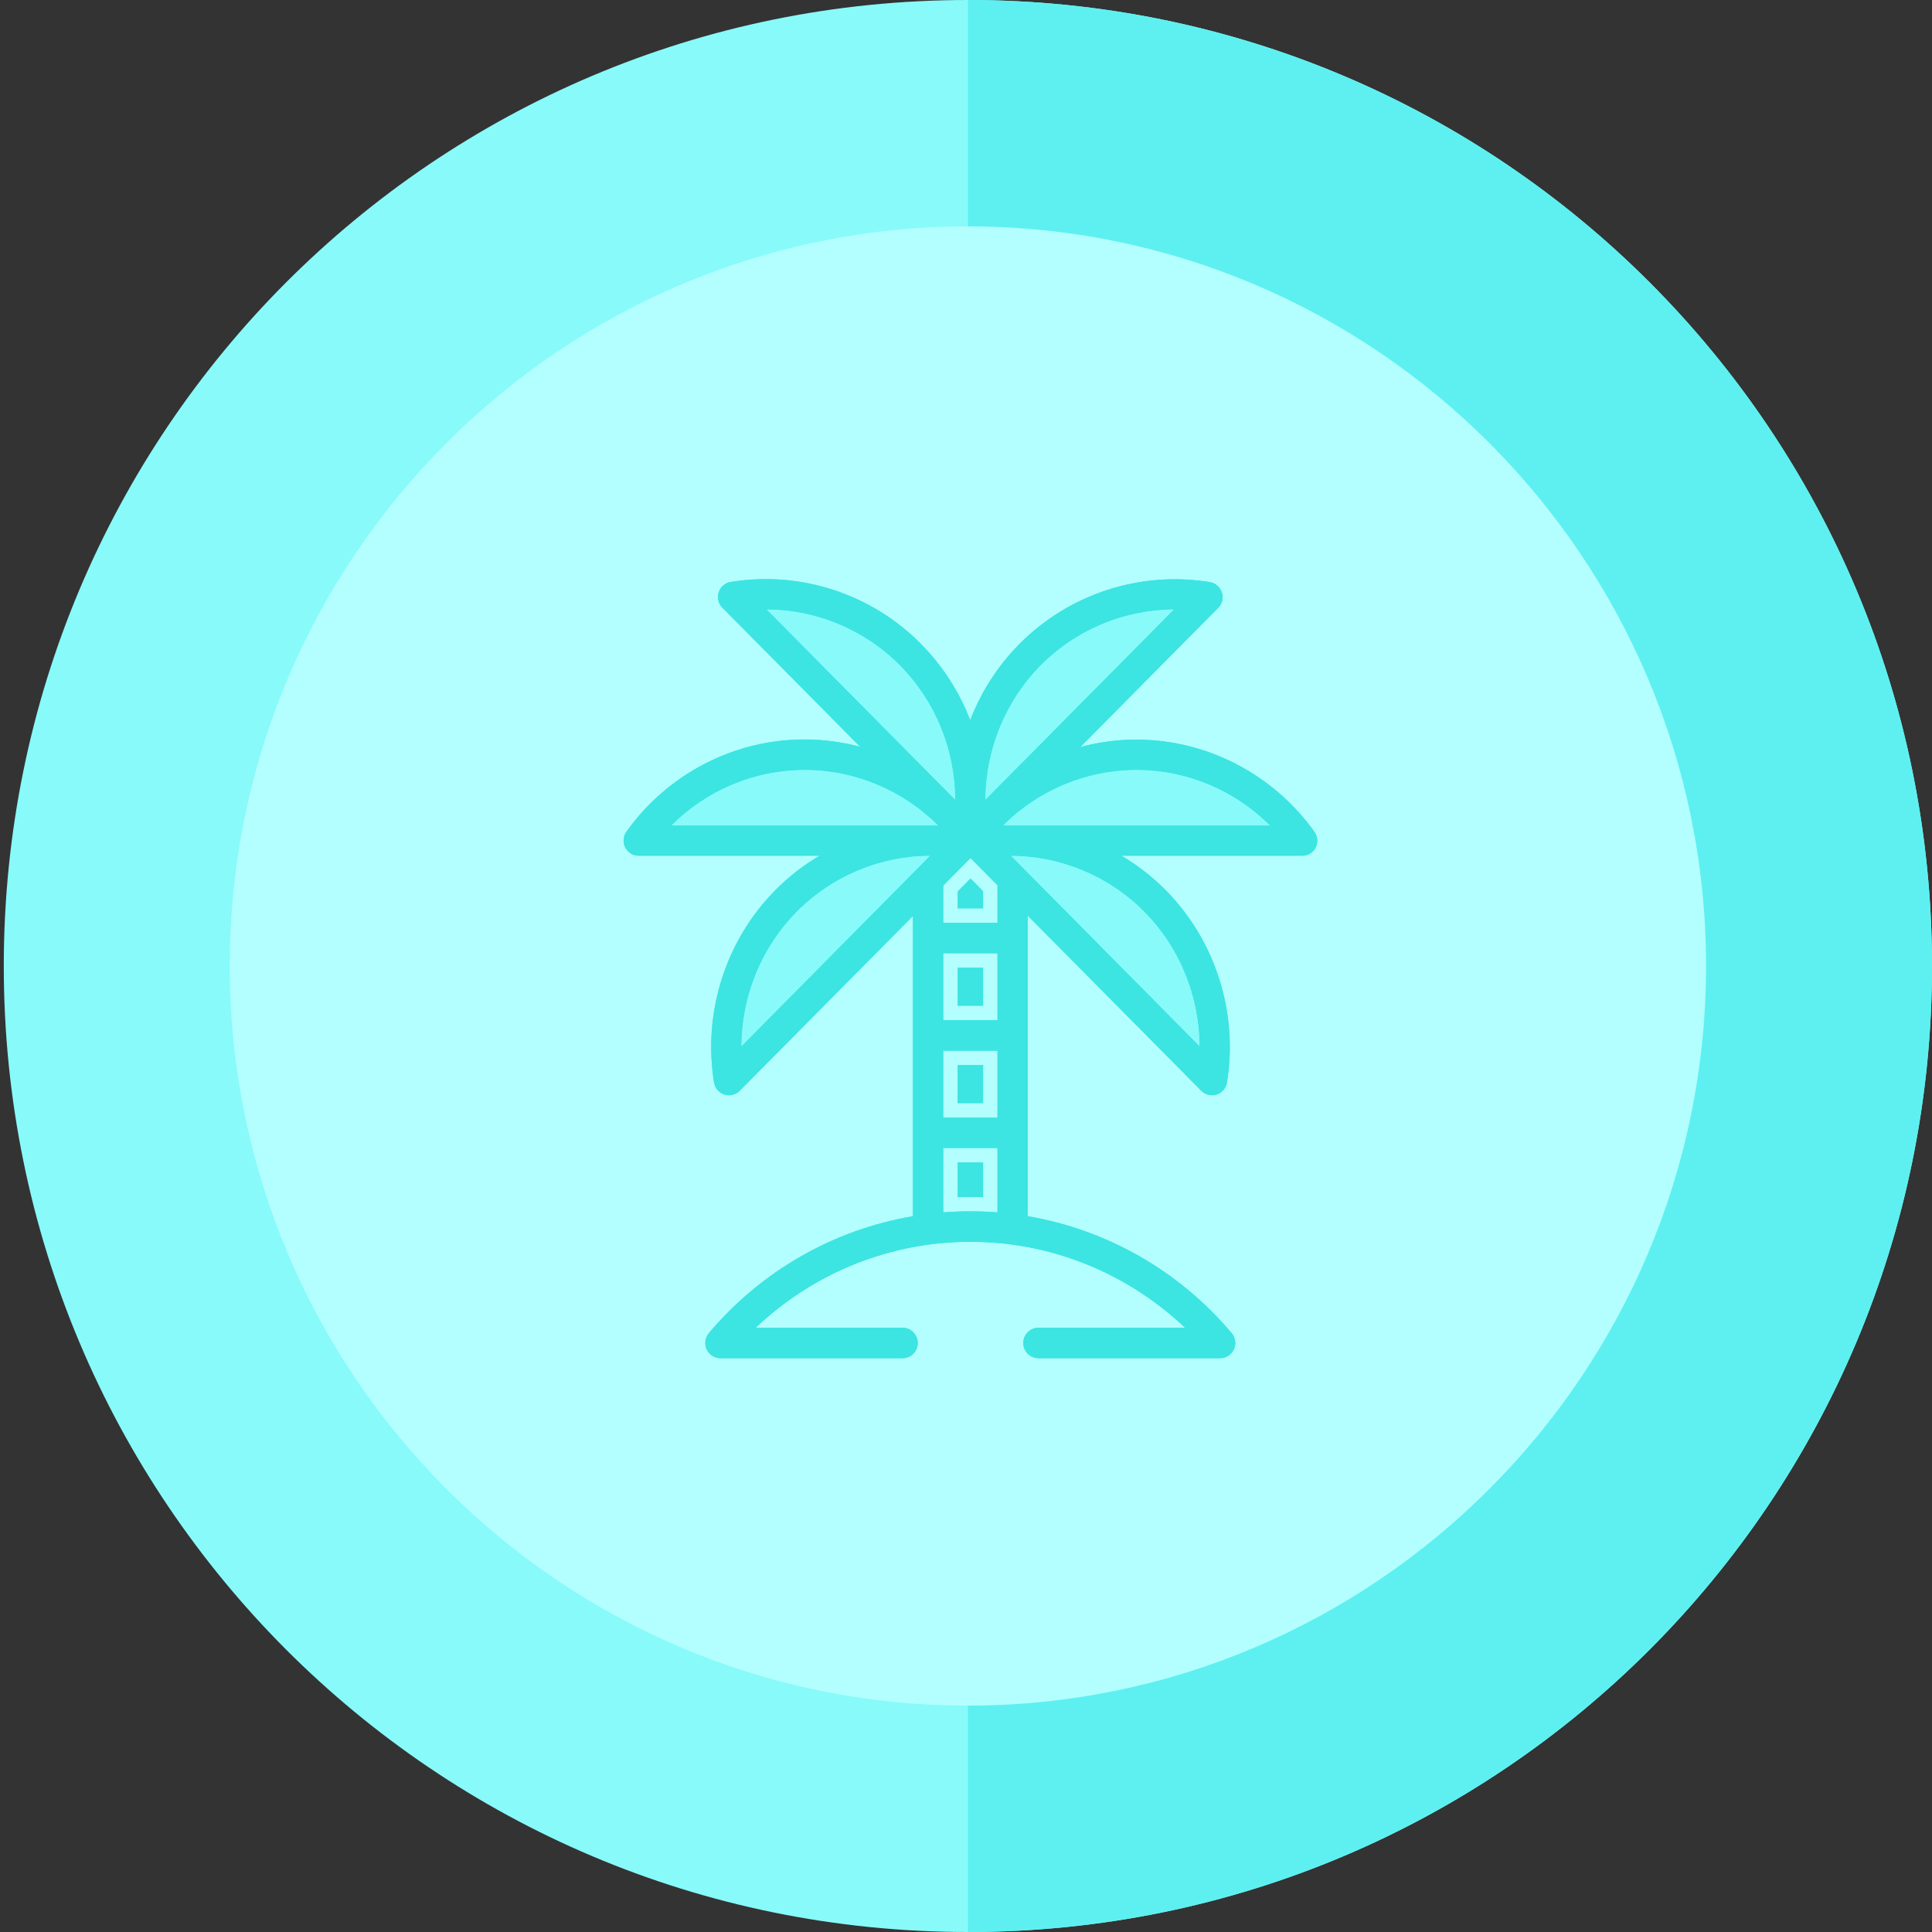 <svg width="135" height="135" viewBox="0 0 135 135" fill="none" xmlns="http://www.w3.org/2000/svg">
<rect x="0" y="0" width="135" height="135" fill="#333333" stroke="none"/>
<path d="M67.632 0C30.366 0 0.264 30.172 0.264 67.5C0.264 104.839 30.377 135 67.632 135C104.898 135 135 104.828 135 67.5C135 30.161 104.887 0 67.632 0Z" fill="#88FAFA"/>
<path d="M135 67.5C135 104.828 104.898 135 67.632 135V0C104.887 0 135 30.161 135 67.5Z" fill="#5EF0F0"/>
<path d="M67.632 15.82C39.193 15.82 16.053 39.005 16.053 67.5C16.053 95.995 39.193 119.18 67.632 119.18C96.071 119.18 119.211 95.995 119.211 67.5C119.211 39.005 96.071 15.82 67.632 15.82Z" fill="#B3FFFF"/>
<path d="M91.846 58.125C88.97 54.095 84.313 51.681 79.404 51.681C78.066 51.681 76.749 51.862 75.485 52.202L85.124 42.473C85.409 42.186 85.504 41.771 85.377 41.399C85.251 41.016 84.935 40.74 84.545 40.676C79.688 39.878 74.705 41.495 71.229 45.004C69.712 46.535 68.553 48.353 67.794 50.32C67.036 48.353 65.877 46.535 64.36 45.004C60.894 41.484 55.911 39.868 51.054 40.665C50.664 40.729 50.338 41.005 50.222 41.388C50.096 41.771 50.201 42.186 50.475 42.462L60.104 52.181C58.85 51.851 57.544 51.67 56.217 51.67C51.297 51.67 46.651 54.074 43.775 58.114C43.543 58.433 43.511 58.869 43.69 59.22C43.87 59.571 44.228 59.794 44.628 59.794H57.27C56.153 60.453 55.11 61.251 54.183 62.197C50.707 65.706 49.105 70.725 49.895 75.638C49.959 76.031 50.233 76.361 50.612 76.478C50.717 76.509 50.823 76.531 50.938 76.531C51.212 76.531 51.486 76.424 51.686 76.222L63.791 64.005V84.984C58.281 85.92 53.224 88.78 49.537 93.15C49.274 93.469 49.211 93.905 49.379 94.288C49.548 94.66 49.927 94.905 50.338 94.905H63.075C63.654 94.905 64.128 94.426 64.128 93.841C64.128 93.257 63.654 92.778 63.075 92.778H52.803C56.849 88.939 62.19 86.77 67.805 86.77C73.42 86.77 78.761 88.939 82.807 92.778H72.556C71.977 92.778 71.503 93.257 71.503 93.841C71.503 94.426 71.977 94.905 72.556 94.905H85.261C85.672 94.905 86.041 94.66 86.22 94.288C86.389 93.916 86.336 93.469 86.062 93.15C82.375 88.78 77.318 85.92 71.808 84.984V63.973L83.945 76.222C84.145 76.424 84.419 76.531 84.693 76.531C84.798 76.531 84.914 76.509 85.019 76.478C85.398 76.35 85.672 76.031 85.736 75.638C86.526 70.736 84.924 65.706 81.448 62.197C80.521 61.261 79.478 60.453 78.361 59.794H91.003C91.403 59.794 91.762 59.571 91.941 59.22C92.109 58.869 92.078 58.444 91.846 58.125ZM72.725 46.492C75.201 43.993 78.561 42.611 82.017 42.59L68.859 55.871C68.879 52.383 70.249 48.991 72.725 46.492ZM62.875 46.492C65.35 48.991 66.73 52.383 66.741 55.871L53.583 42.59C57.038 42.611 60.399 43.993 62.875 46.492ZM56.227 53.808C59.735 53.808 63.075 55.222 65.54 57.678H46.925C49.379 55.222 52.719 53.808 56.227 53.808ZM55.679 63.707C58.155 61.208 61.516 59.815 64.971 59.805L51.813 73.096C51.834 69.598 53.203 66.206 55.679 63.707ZM65.909 73.415H69.701V78.094H65.909V73.415ZM69.701 71.288H65.909V66.61H69.701V71.288ZM67.805 84.644C67.173 84.644 66.541 84.665 65.909 84.718V80.22H69.701V84.718C69.069 84.665 68.437 84.644 67.805 84.644ZM69.701 64.483H65.909V61.878L67.816 59.954L69.701 61.857V64.483ZM83.818 73.096L70.66 59.805C74.115 59.826 77.476 61.208 79.952 63.707C82.427 66.206 83.797 69.598 83.818 73.096ZM70.102 57.678C72.556 55.222 75.906 53.808 79.415 53.808C82.923 53.808 86.262 55.222 88.728 57.678H70.102Z" fill="#3CE5E1"/>
<path fill-rule="evenodd" clip-rule="evenodd" d="M49.379 94.288C49.211 93.905 49.274 93.469 49.537 93.15C53.224 88.78 58.281 85.92 63.791 84.984V64.005L51.686 76.222C51.486 76.424 51.212 76.531 50.938 76.531C50.823 76.531 50.717 76.509 50.612 76.478C50.233 76.361 49.959 76.031 49.895 75.638C49.105 70.725 50.707 65.706 54.183 62.197C54.683 61.687 55.217 61.22 55.778 60.794C56.257 60.431 56.756 60.098 57.27 59.794H44.628C44.228 59.794 43.87 59.571 43.69 59.22C43.511 58.869 43.543 58.433 43.775 58.114C46.651 54.074 51.297 51.67 56.217 51.67C56.933 51.67 57.643 51.723 58.342 51.823C58.938 51.909 59.527 52.029 60.104 52.181L50.475 42.462C50.201 42.186 50.096 41.771 50.222 41.388C50.338 41.005 50.664 40.729 51.054 40.665C55.911 39.868 60.894 41.484 64.36 45.004C65.546 46.201 66.513 47.573 67.241 49.056C67.445 49.469 67.629 49.891 67.794 50.32C67.96 49.891 68.144 49.469 68.347 49.056C69.076 47.573 70.043 46.201 71.229 45.004C74.705 41.495 79.688 39.878 84.545 40.676C84.935 40.74 85.251 41.016 85.377 41.399C85.504 41.771 85.409 42.186 85.124 42.473L75.485 52.202C76.065 52.046 76.656 51.924 77.255 51.837C77.962 51.734 78.68 51.681 79.404 51.681C84.313 51.681 88.97 54.095 91.846 58.125C92.078 58.444 92.109 58.869 91.941 59.22C91.762 59.571 91.403 59.794 91.003 59.794H78.361C78.874 60.097 79.371 60.431 79.848 60.794C80.411 61.222 80.946 61.691 81.448 62.197C84.924 65.706 86.526 70.736 85.736 75.638C85.672 76.031 85.398 76.35 85.019 76.478C84.914 76.509 84.798 76.531 84.693 76.531C84.419 76.531 84.145 76.424 83.945 76.222L71.808 63.973V84.984C77.318 85.92 82.375 88.78 86.062 93.15C86.336 93.469 86.389 93.916 86.22 94.288C86.041 94.66 85.672 94.905 85.261 94.905H72.556C71.977 94.905 71.503 94.426 71.503 93.841C71.503 93.257 71.977 92.778 72.556 92.778H82.807C82.441 92.431 82.065 92.097 81.678 91.778C77.793 88.565 72.912 86.77 67.805 86.77C62.698 86.77 57.817 88.565 53.932 91.778C53.545 92.097 53.169 92.431 52.803 92.778H63.075C63.654 92.778 64.128 93.257 64.128 93.841C64.128 94.426 63.654 94.905 63.075 94.905H50.338C49.927 94.905 49.548 94.66 49.379 94.288ZM79.295 43.916C77.103 44.434 75.062 45.554 73.435 47.196C71.81 48.837 70.698 50.897 70.184 53.112L79.295 43.916ZM80.515 42.685C77.601 43.038 74.84 44.358 72.725 46.492C70.61 48.627 69.302 51.413 68.953 54.355C68.893 54.856 68.862 55.362 68.859 55.871L82.017 42.59C81.513 42.593 81.012 42.625 80.515 42.685ZM65.422 53.118C64.909 50.902 63.792 48.839 62.164 47.196C60.538 45.554 58.497 44.434 56.305 43.916L65.422 53.118ZM66.65 54.358C66.709 54.859 66.739 55.364 66.741 55.871L53.583 42.59C54.086 42.593 54.588 42.625 55.085 42.685C57.999 43.038 60.76 44.358 62.875 46.492C64.99 48.628 66.306 51.416 66.65 54.358ZM62.689 56.678C60.77 55.472 58.537 54.808 56.227 54.808C53.917 54.808 51.684 55.472 49.769 56.678H62.689ZM64.417 56.678C62.104 54.842 59.227 53.808 56.227 53.808C53.227 53.808 50.35 54.842 48.044 56.678C47.654 56.989 47.28 57.323 46.925 57.678H65.54C65.183 57.323 64.808 56.989 64.417 56.678ZM62.257 61.125C60.063 61.64 58.019 62.766 56.39 64.411C54.763 66.053 53.65 68.116 53.137 70.338L62.257 61.125ZM63.474 59.896C60.558 60.243 57.795 61.571 55.679 63.707C53.563 65.843 52.255 68.631 51.907 71.58C51.847 72.082 51.816 72.588 51.813 73.096L64.971 59.805C64.469 59.806 63.969 59.837 63.474 59.896ZM68.701 74.415H66.909V77.094H68.701V74.415ZM66.909 70.288H68.701V67.61H66.909V70.288ZM66.909 83.659C67.209 83.648 67.507 83.644 67.805 83.644C68.103 83.644 68.401 83.648 68.701 83.659V81.22H66.909V83.659ZM66.909 84.659C66.575 84.671 66.242 84.69 65.909 84.718V80.22H69.701V84.718C69.368 84.69 69.035 84.671 68.701 84.659C68.403 84.648 68.104 84.644 67.805 84.644C67.506 84.644 67.207 84.648 66.909 84.659ZM66.909 63.483H68.701V62.269L67.816 61.374L66.909 62.29V63.483ZM69.701 61.857V64.483H65.909V61.878L67.815 59.954L69.701 61.857ZM83.818 73.096C83.815 72.588 83.784 72.082 83.724 71.58C83.376 68.631 82.068 65.843 79.952 63.707C77.837 61.572 75.076 60.252 72.161 59.9C71.665 59.84 71.163 59.808 70.66 59.805L83.818 73.096ZM73.38 61.131L82.494 70.338C81.981 68.116 80.868 66.053 79.241 64.411C77.615 62.769 75.573 61.648 73.38 61.131ZM71.222 56.678C73.529 54.842 76.414 53.808 79.415 53.808C82.415 53.808 85.292 54.842 87.604 56.678C87.996 56.989 88.371 57.323 88.728 57.678H70.102C70.457 57.323 70.831 56.989 71.222 56.678ZM72.948 56.678C74.865 55.472 77.104 54.808 79.415 54.808C81.724 54.808 83.958 55.472 85.876 56.678H72.948ZM65.909 73.415V78.094H69.701V73.415H65.909ZM69.701 71.288V66.61H65.909V71.288H69.701Z" fill="#3CE5E1"/>
<path d="M72.725 46.492C75.201 43.993 78.561 42.611 82.017 42.59L68.859 55.871C68.879 52.383 70.249 48.991 72.725 46.492Z" fill="#88FAFA"/>
<path d="M62.875 46.492C65.35 48.991 66.73 52.383 66.741 55.871L53.583 42.59C57.038 42.611 60.399 43.993 62.875 46.492Z" fill="#88FAFA"/>
<path d="M70.102 57.678C72.556 55.222 75.906 53.808 79.415 53.808C82.923 53.808 86.262 55.222 88.728 57.678H70.102Z" fill="#88FAFA"/>
<path d="M83.818 73.096L70.66 59.805C74.115 59.826 77.476 61.208 79.952 63.707C82.427 66.206 83.797 69.598 83.818 73.096Z" fill="#88FAFA"/>
<path d="M55.679 63.707C58.155 61.208 61.516 59.815 64.971 59.805L51.813 73.096C51.834 69.598 53.203 66.206 55.679 63.707Z" fill="#88FAFA"/>
<path d="M56.227 53.808C59.735 53.808 63.075 55.222 65.54 57.678H46.925C49.379 55.222 52.719 53.808 56.227 53.808Z" fill="#88FAFA"/>
</svg>
